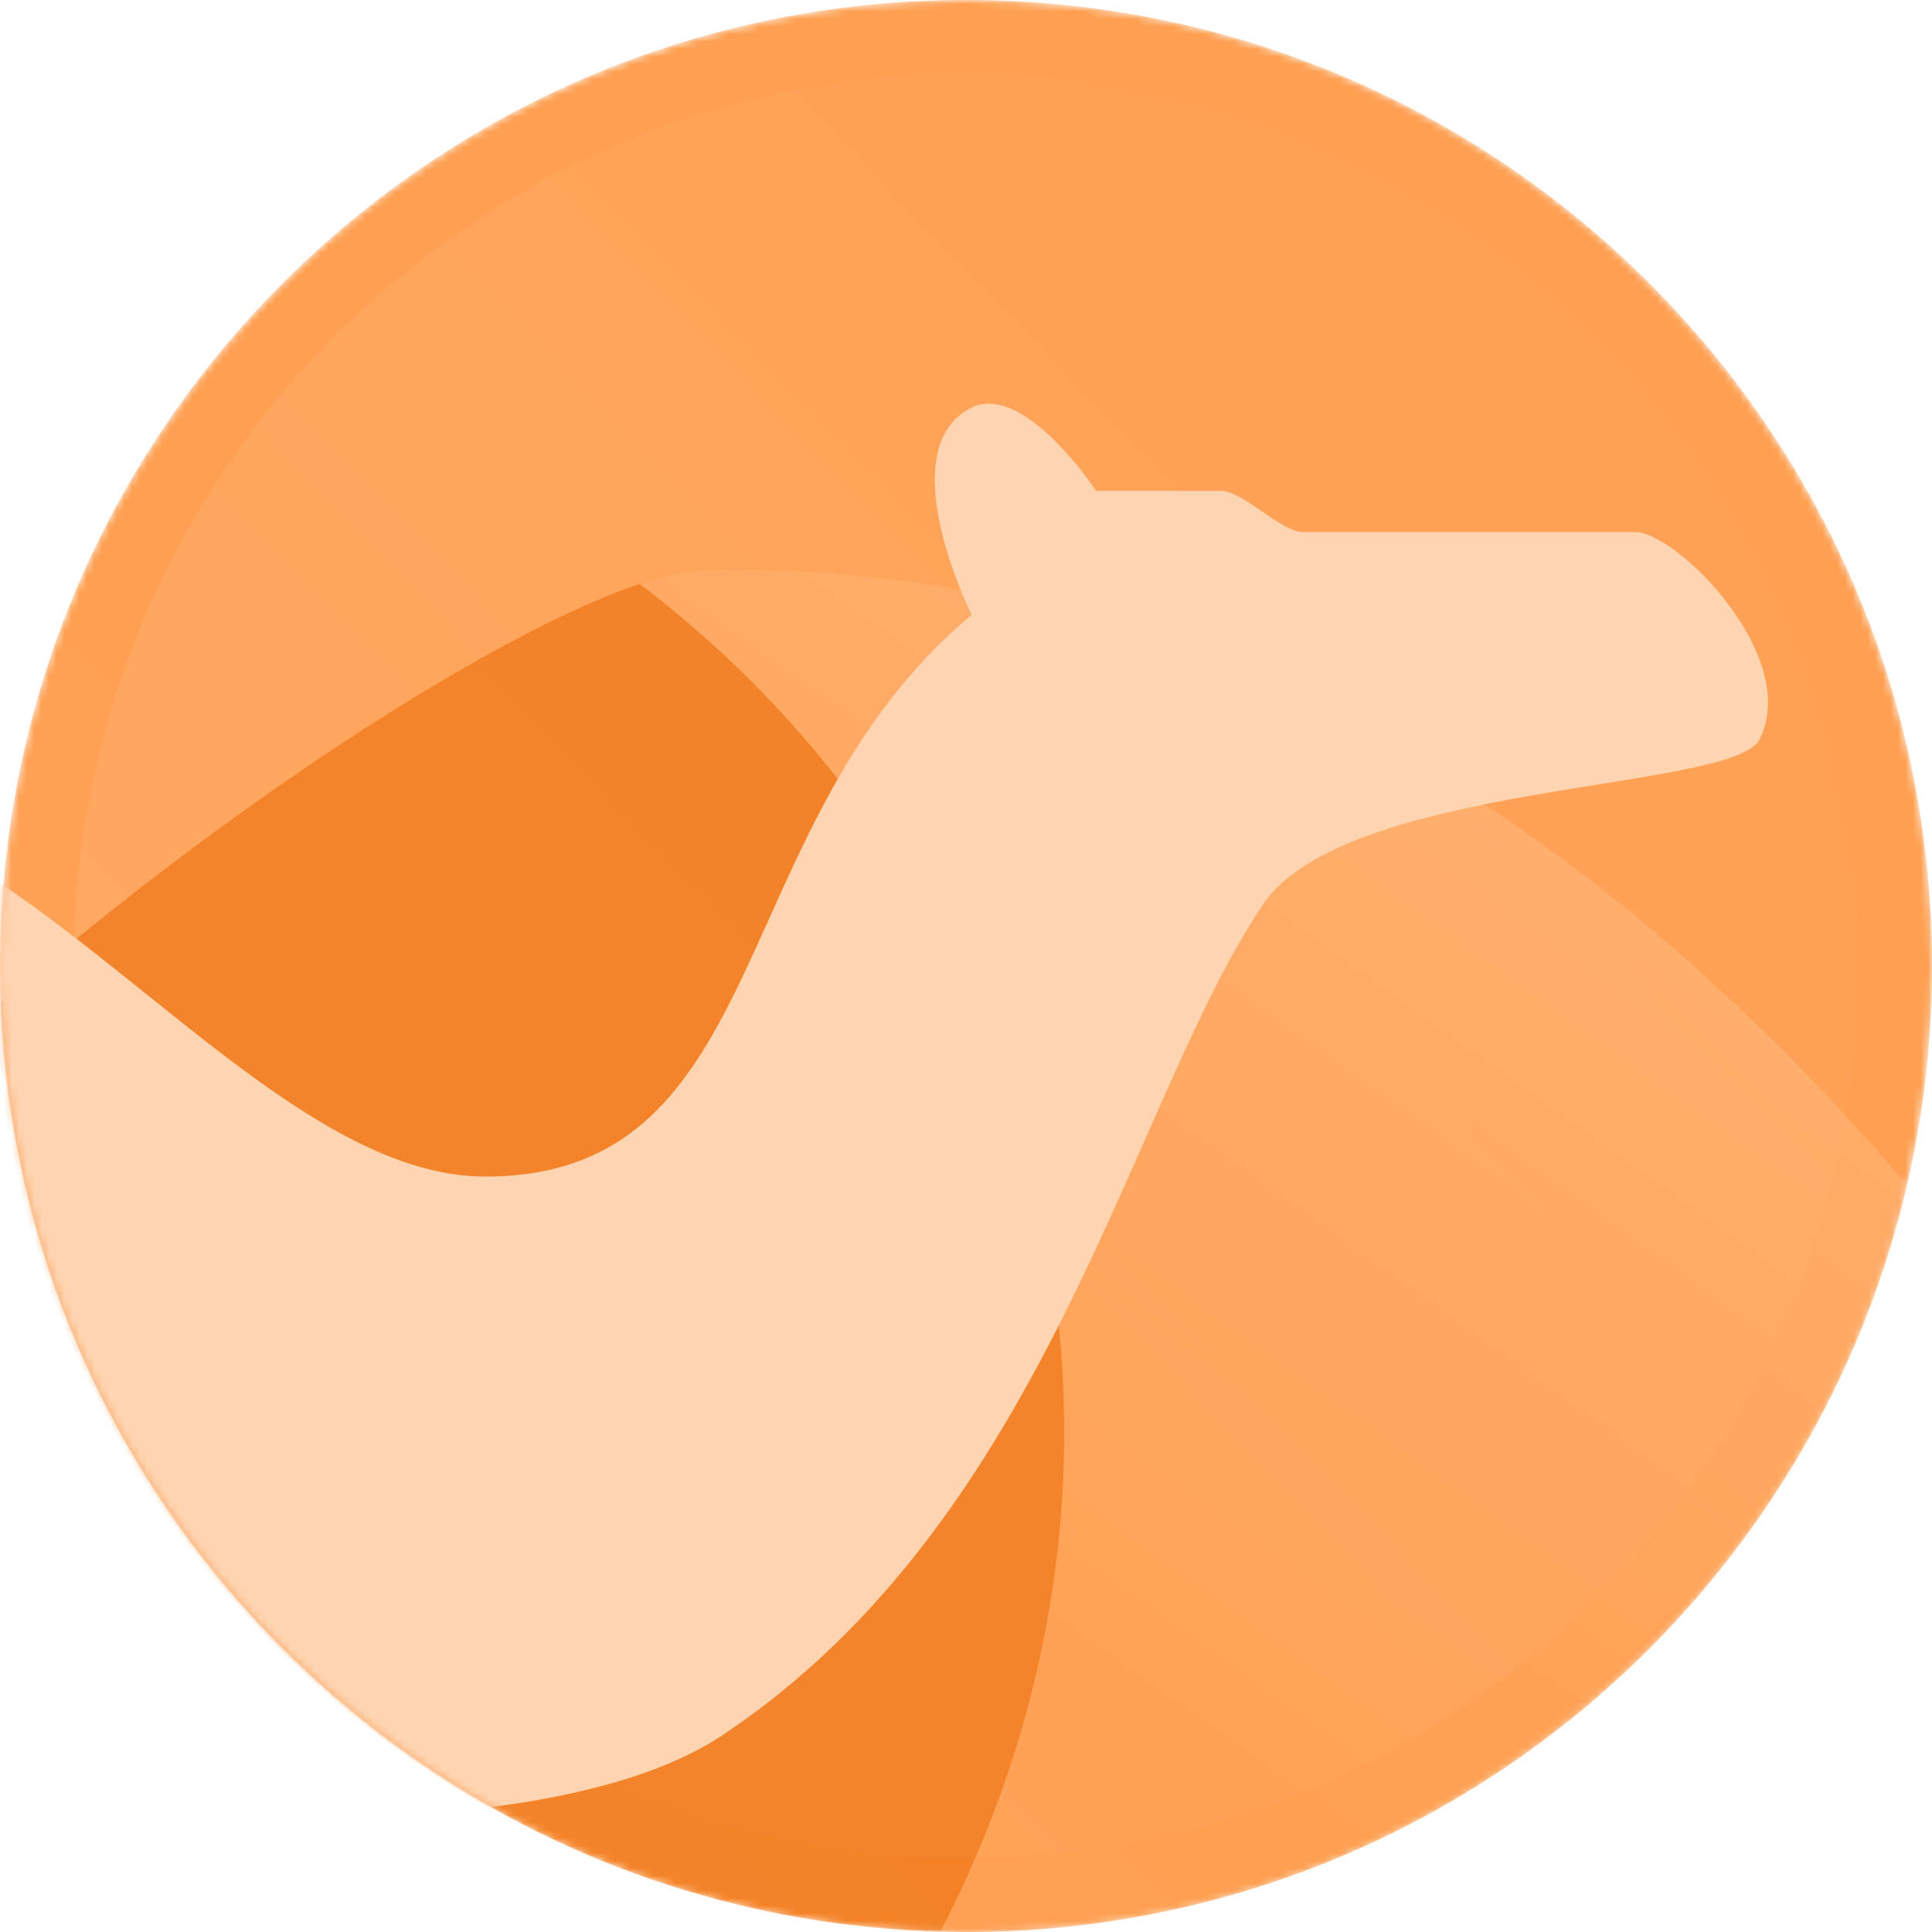 <?xml version="1.0" encoding="UTF-8"?>
<svg width="256px" height="256px" viewBox="0 0 256 256" version="1.1" xmlns="http://www.w3.org/2000/svg" xmlns:xlink="http://www.w3.org/1999/xlink" preserveAspectRatio="xMidYMid">
    <defs>
        <circle id="path-1" cx="128" cy="128" r="128"></circle>
        <linearGradient x1="-12.564%" y1="108.214%" x2="101.304%" y2="-1.964%" id="linearGradient-3">
            <stop stop-color="rgb(255,170,101)" offset="0%"></stop>
            <stop stop-color="rgb(255,171,103)" offset="10.996%"></stop>
            <stop stop-color="rgb(255,159,81)" offset="94.502%"></stop>
        </linearGradient>
        <linearGradient x1="-12.564%" y1="108.214%" x2="101.304%" y2="-1.964%" id="linearGradient-4">
            <stop stop-color="rgb(255,170,101)" offset="0%"></stop>
            <stop stop-color="rgb(255,171,103)" offset="8.048%"></stop>
            <stop stop-color="rgb(255,159,81)" offset="41.874%"></stop>
        </linearGradient>
        <linearGradient x1="74.724%" y1="-3.059%" x2="6.653%" y2="100.066%" id="linearGradient-5">
            <stop stop-color="rgb(255,192,141)" offset="0%"></stop>
            <stop stop-color="rgb(255,171,103)" offset="41.191%"></stop>
            <stop stop-color="rgb(255,159,81)" offset="73.271%"></stop>
        </linearGradient>
    </defs>
		<g>
				<mask id="mask-2" fill="rgb(255,212,177)">
						<use xlink:href="#path-1"></use>
				</mask>
				<g></g>
				<circle fill="url(#linearGradient-3)" fill-rule="nonzero" mask="url(#mask-2)" cx="127.994" cy="127.994" r="123.111"></circle>
				<path d="M128,256 C57.308,256 0,198.692 0,128 C0,57.308 57.308,0 128,0 C198.692,0 256,57.308 256,128 C256,198.692 198.692,256 128,256 Z M128,246.232 C193.298,246.232 246.232,193.298 246.232,128 C246.232,62.702 193.298,9.768 128,9.768 C62.702,9.768 9.768,62.702 9.768,128 C9.768,193.298 62.702,246.232 128,246.232 Z" fill="url(#linearGradient-4)" fill-rule="nonzero" mask="url(#mask-2)"></path>
				<path d="M98.044,75.517 C96.293,75.515 94.52,75.527 92.752,75.578 C90.696,75.639 87.935,76.291 84.752,77.363 C138.527,118.197 157.86,191.86 124.627,255.877 C125.756,255.906 126.876,256 128.012,256 C188.748,256 239.504,213.677 252.621,156.929 C214.079,111.751 161.808,75.615 98.043,75.517 L98.044,75.517 Z" fill="url(#linearGradient-5)" fill-rule="nonzero" opacity="0.75" mask="url(#mask-2)"></path>
				<path d="M84.752,77.368 C66.895,83.377 32.83,104.546 0.079,132.811 C2.566,200.145 57.107,254.124 124.627,255.882 C157.86,191.865 138.528,118.202 84.752,77.368 L84.752,77.368 Z" fill="rgb(234,104,0)" fill-rule="nonzero" opacity="0.75" mask="url(#mask-2)"></path>
				<path d="M128.747,54.005 C117.762,59.5 128.747,81.471 128.747,81.471 C95.774,108.954 102.78,155.9 64.312,155.9 C43.341,155.9 22.07,131.823 0.079,117.072 C-0.204,120.551 -0.706,124.044 -0.706,127.596 C-0.706,175.691 25.557,217.52 64.713,239.493 C75.666,238.114 87.552,235.379 95.764,229.901 C138.91,201.136 149.621,146.41 167.251,119.976 C178.23,103.484 229.685,104.915 233.157,97.966 C238.659,86.975 222.167,70.499 216.666,70.499 L172.708,70.499 C169.637,70.499 164.811,65.043 161.734,65.043 L145.242,65.043 C145.242,65.043 137.935,53.958 131.448,53.517 C130.518,53.451 129.617,53.57 128.747,54.005 Z" fill="rgb(255,212,177)" fill-rule="nonzero" mask="url(#mask-2)"></path>
		</g>
</svg>

